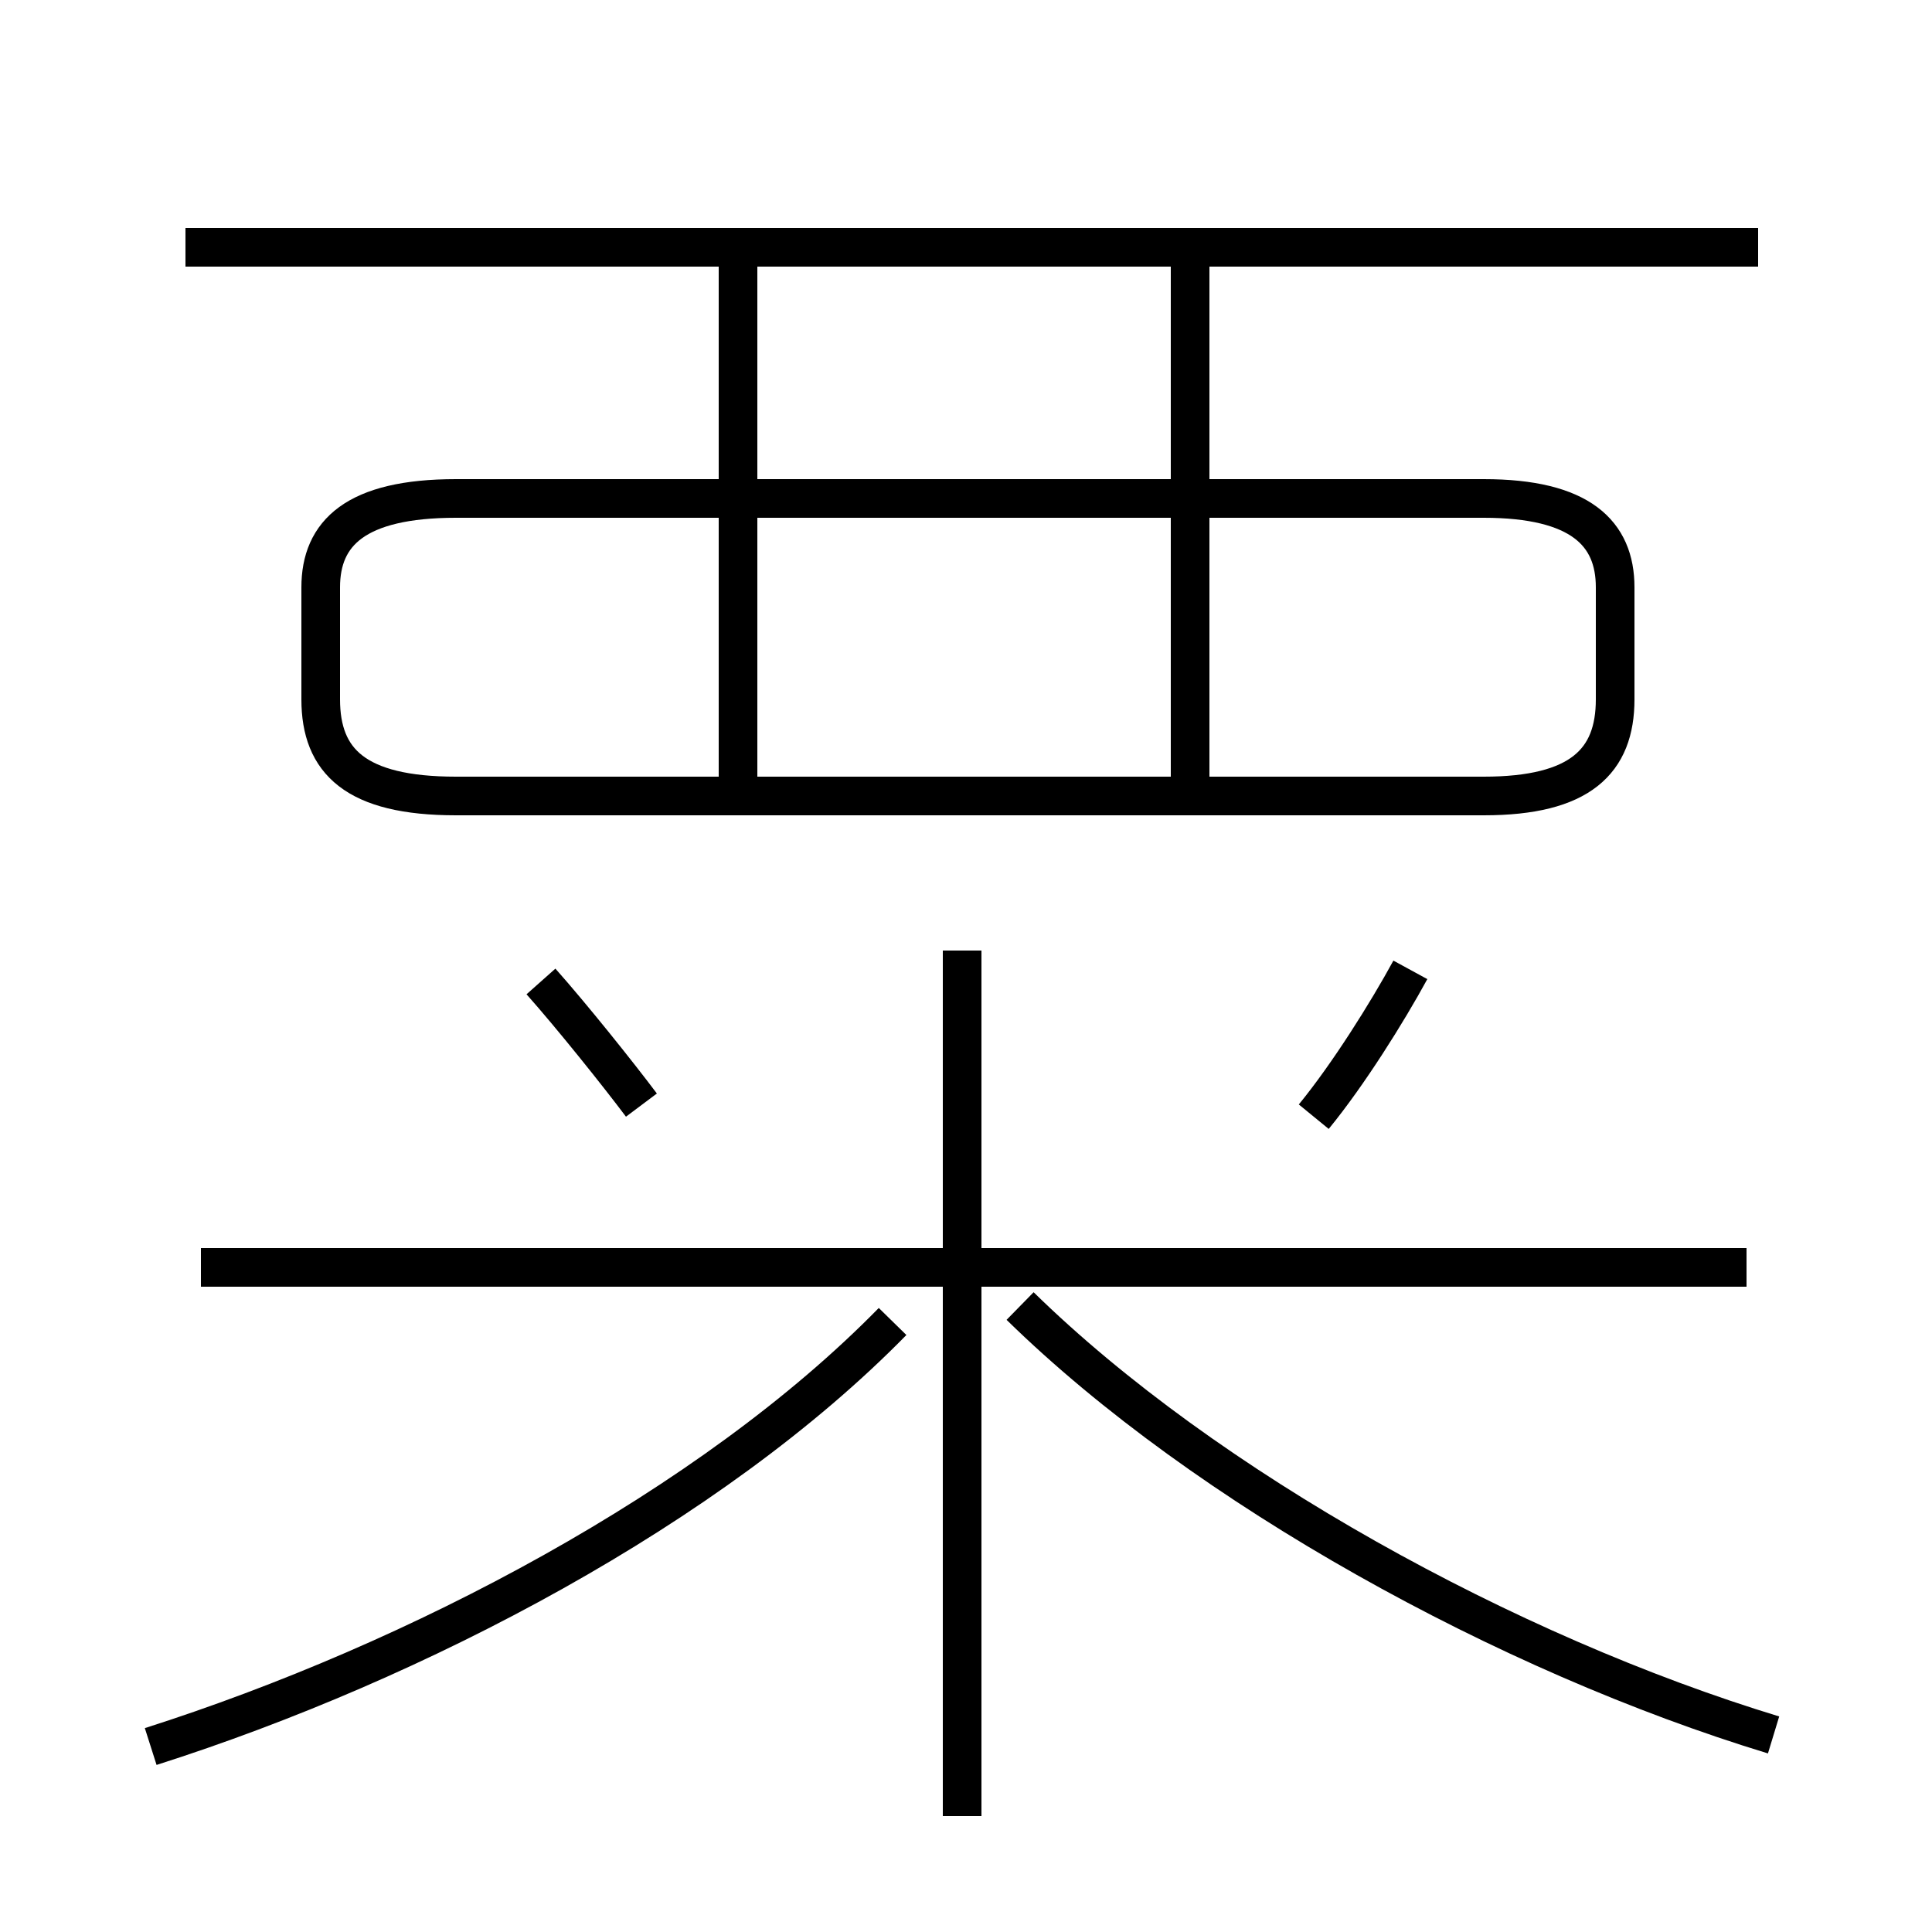<?xml version='1.0' encoding='utf8'?>
<svg viewBox="0.0 -6.0 50.0 50.0" version="1.1" xmlns="http://www.w3.org/2000/svg">
<rect x="0.0" y="-6.0" width="50.0" height="50.0" fill="#808080" stroke="none"/>
<rect x="-1000" y="-1000" width="2000" height="2000" stroke="white" fill="white"/>
<g style="fill:white;stroke:#000000;  stroke-width:1">
<path d="M 3.9 1.2 C 10.8 -1.0 18.4 -5.0 23.1 -9.8 M 24.9 3.0 L 24.9 -19.4 M 16.6 -15.4 C 16.0 -16.2 14.8 -17.7 14.0 -18.6 M 45.2 -11.2 L 5.2 -11.2 M 45.9 0.9 C 39.0 -1.2 31.2 -5.5 26.4 -10.2 M 19.1 -23.6 L 19.1 -37.2 M 11.8 -23.4 L 38.4 -23.4 C 40.9 -23.4 41.8 -24.3 41.8 -25.9 L 41.8 -28.8 C 41.8 -30.2 40.9 -31.1 38.4 -31.1 L 11.8 -31.1 C 9.2 -31.1 8.3 -30.2 8.3 -28.8 L 8.3 -25.9 C 8.3 -24.3 9.2 -23.4 11.8 -23.4 Z M 34.0 -15.1 C 34.9 -16.2 35.9 -17.8 36.5 -18.9 M 30.8 -23.6 L 30.8 -37.2 M 45.5 -37.6 L 4.8 -37.6" transform="translate(0.0 38.0)" />
</g>
</svg>